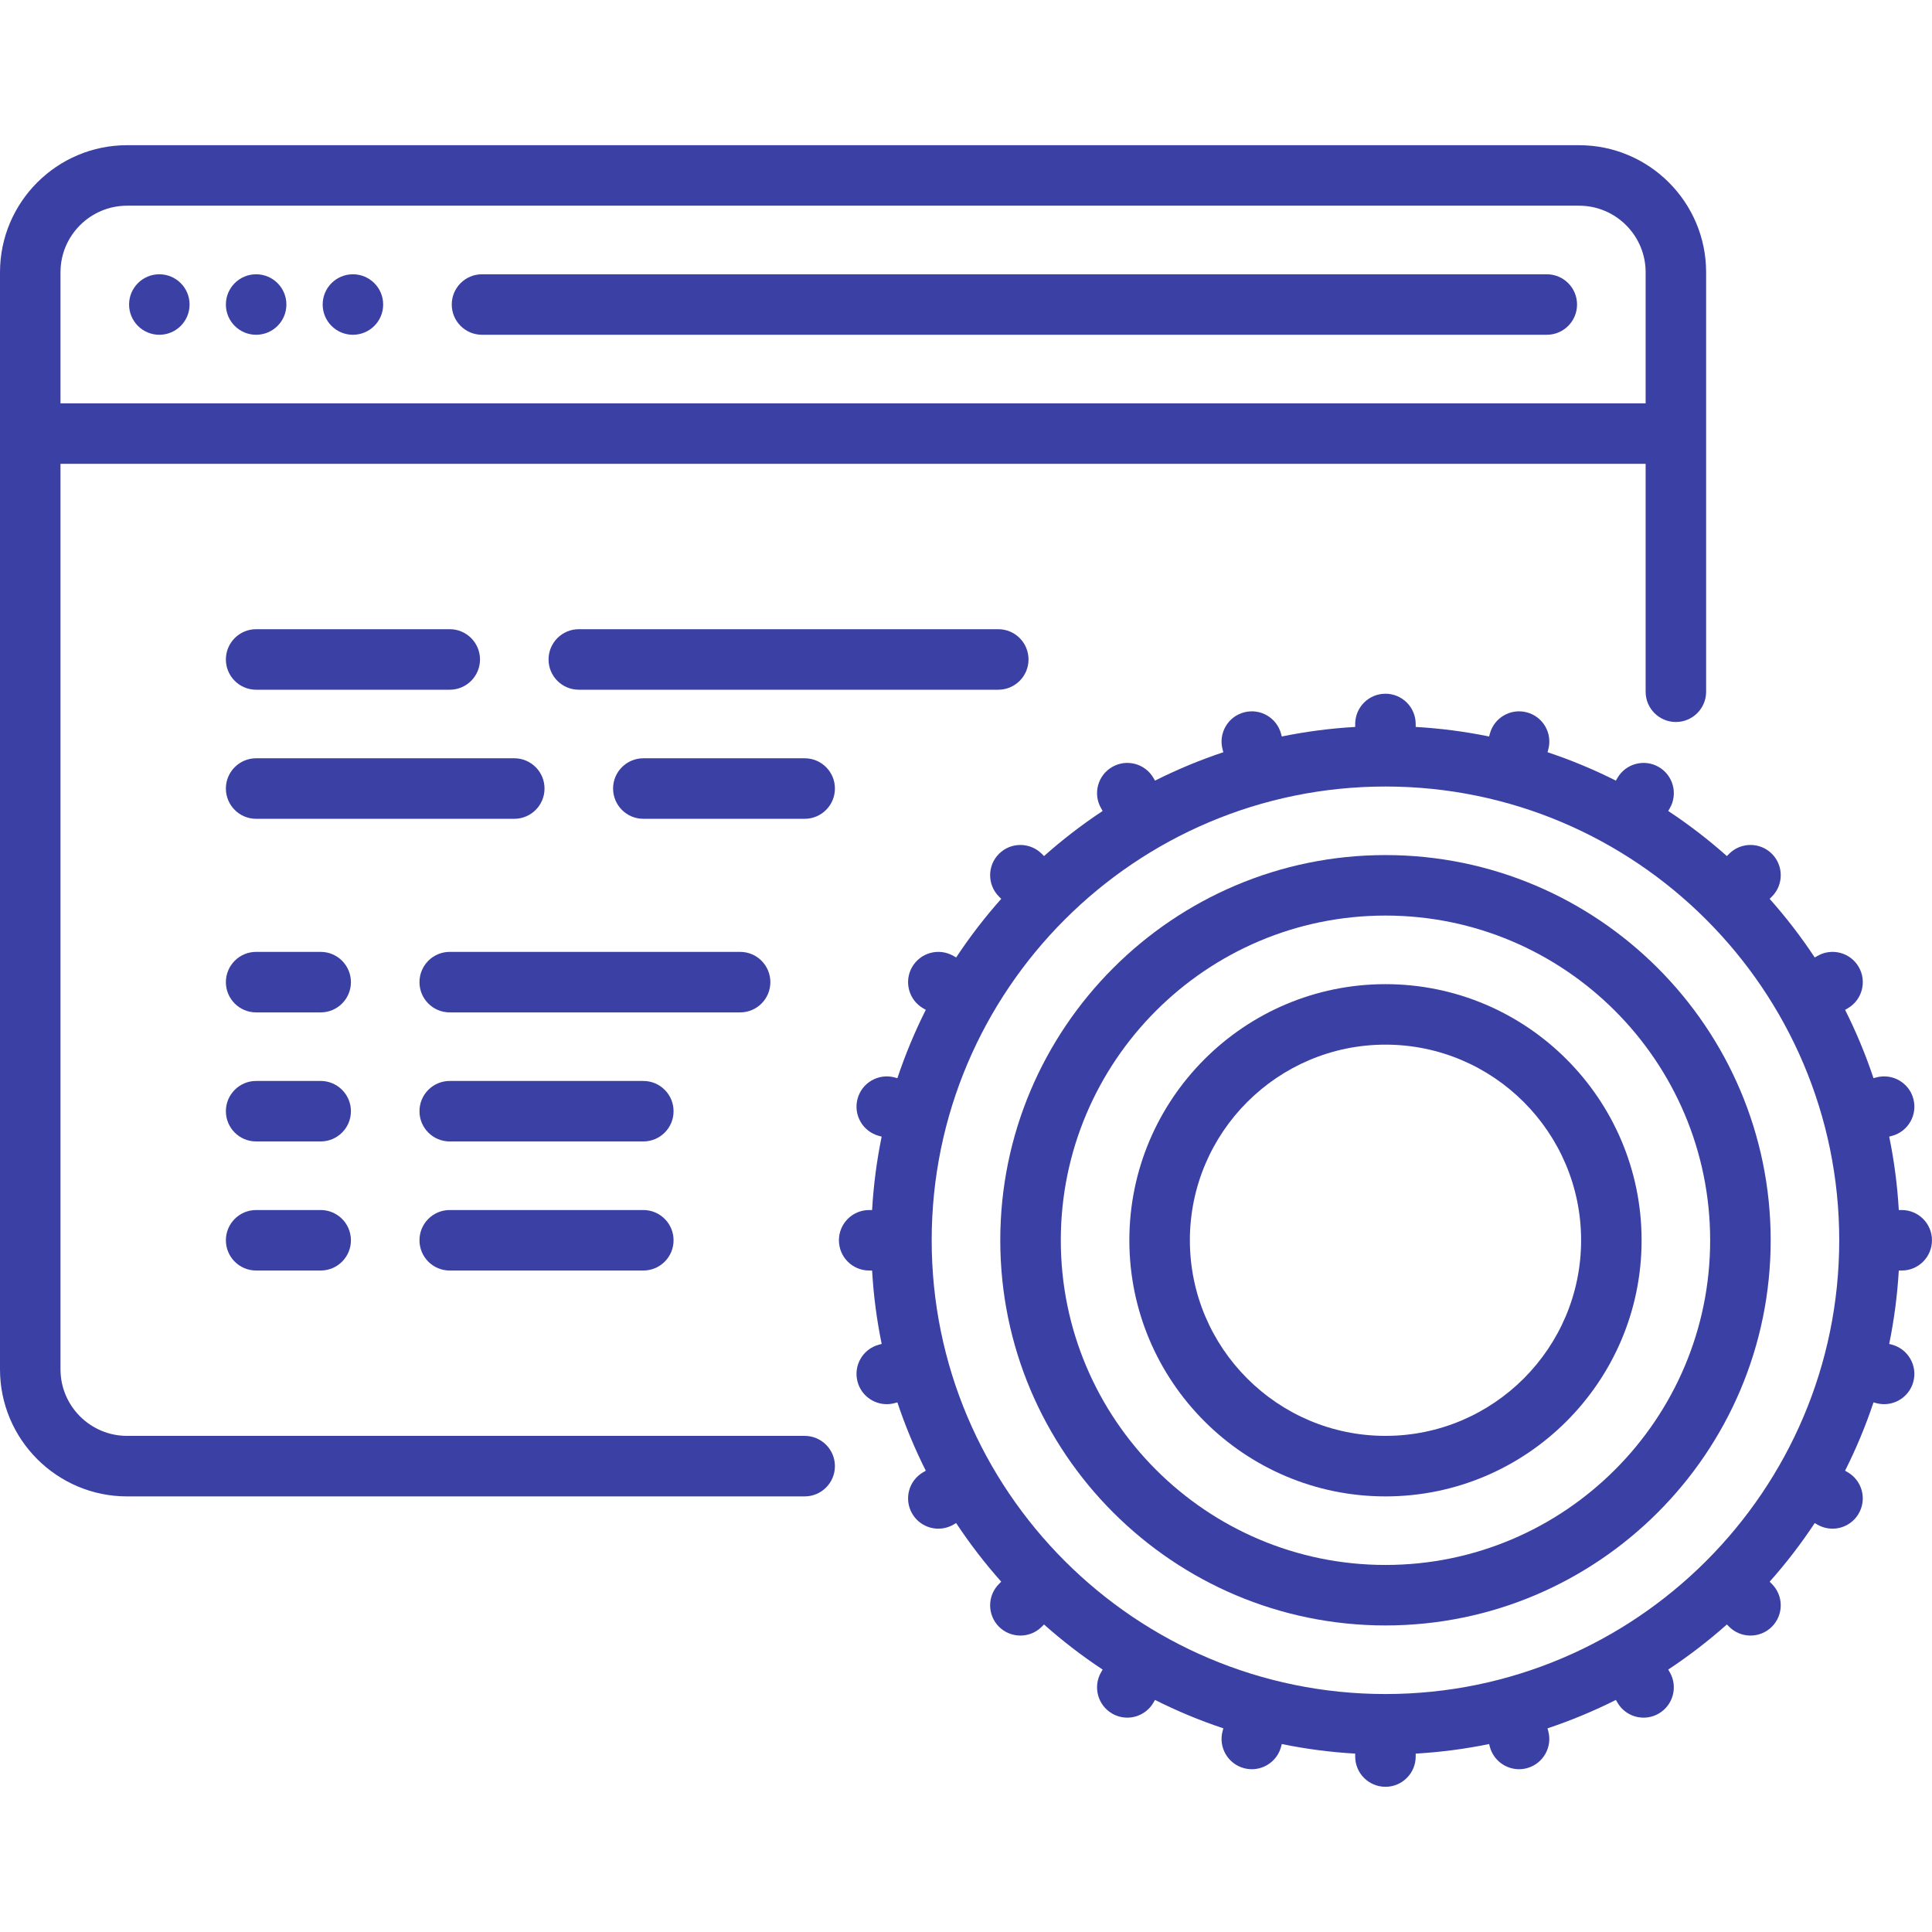 <svg width="58" height="58" viewBox="0 0 58 58" fill="none" xmlns="http://www.w3.org/2000/svg">
<path d="M47.405 4.359H3.814C1.711 4.359 0 6.07 0 8.173V41.109C0 43.212 1.711 44.923 3.814 44.923H24.157C24.658 44.923 25.065 44.516 25.065 44.015C25.065 43.513 24.658 43.106 24.157 43.106H3.814C2.713 43.106 1.816 42.21 1.816 41.108V13.925H49.403V20.767C49.403 21.268 49.809 21.675 50.311 21.675C50.812 21.675 51.219 21.268 51.219 20.767V8.173C51.219 6.07 49.508 4.359 47.405 4.359ZM49.403 12.109H1.816V8.173C1.816 7.072 2.713 6.175 3.814 6.175H47.405C48.507 6.175 49.403 7.072 49.403 8.173V12.109Z" fill="#3B40A5"/>
<path d="M46.436 8.234H14.47C13.968 8.234 13.562 8.64 13.562 9.142C13.562 9.644 13.968 10.05 14.47 10.05H46.436C46.938 10.05 47.344 9.644 47.344 9.142C47.344 8.64 46.938 8.234 46.436 8.234Z" fill="#3B40A5"/>
<path d="M13.502 18.889H7.689C7.188 18.889 6.781 19.296 6.781 19.798C6.781 20.299 7.188 20.706 7.689 20.706H13.502C14.003 20.706 14.41 20.299 14.41 19.798C14.41 19.296 14.003 18.889 13.502 18.889Z" fill="#3B40A5"/>
<path d="M24.157 22.764H19.314C18.812 22.764 18.405 23.171 18.405 23.672C18.405 24.174 18.812 24.581 19.314 24.581H24.157C24.658 24.581 25.065 24.174 25.065 23.672C25.065 23.171 24.659 22.764 24.157 22.764Z" fill="#3B40A5"/>
<path d="M9.627 28.576H7.689C7.188 28.576 6.781 28.983 6.781 29.485C6.781 29.986 7.188 30.393 7.689 30.393H9.627C10.128 30.393 10.535 29.986 10.535 29.485C10.535 28.983 10.128 28.576 9.627 28.576Z" fill="#3B40A5"/>
<path d="M9.627 32.451H7.689C7.188 32.451 6.781 32.858 6.781 33.359C6.781 33.861 7.188 34.267 7.689 34.267H9.627C10.128 34.267 10.535 33.861 10.535 33.359C10.535 32.858 10.128 32.451 9.627 32.451Z" fill="#3B40A5"/>
<path d="M19.313 32.451H13.501C12.999 32.451 12.593 32.858 12.593 33.359C12.593 33.861 12.999 34.267 13.501 34.267H19.313C19.815 34.267 20.221 33.861 20.221 33.359C20.221 32.858 19.815 32.451 19.313 32.451Z" fill="#3B40A5"/>
<path d="M19.313 36.326H13.501C12.999 36.326 12.593 36.732 12.593 37.234C12.593 37.736 12.999 38.142 13.501 38.142H19.313C19.815 38.142 20.221 37.736 20.221 37.234C20.221 36.732 19.815 36.326 19.313 36.326Z" fill="#3B40A5"/>
<path d="M22.219 28.576H13.501C12.999 28.576 12.593 28.983 12.593 29.485C12.593 29.986 12.999 30.393 13.501 30.393H22.219C22.721 30.393 23.127 29.986 23.127 29.485C23.127 28.983 22.721 28.576 22.219 28.576Z" fill="#3B40A5"/>
<path d="M9.627 36.326H7.689C7.188 36.326 6.781 36.732 6.781 37.234C6.781 37.736 7.188 38.142 7.689 38.142H9.627C10.128 38.142 10.535 37.736 10.535 37.234C10.535 36.732 10.128 36.326 9.627 36.326Z" fill="#3B40A5"/>
<path d="M29.969 18.889H17.376C16.875 18.889 16.468 19.296 16.468 19.798C16.468 20.299 16.874 20.706 17.376 20.706H29.969C30.47 20.706 30.877 20.299 30.877 19.798C30.877 19.296 30.471 18.889 29.969 18.889Z" fill="#3B40A5"/>
<path d="M15.439 22.764H7.689C7.188 22.764 6.781 23.171 6.781 23.672C6.781 24.174 7.188 24.581 7.689 24.581H15.439C15.94 24.581 16.347 24.174 16.347 23.672C16.347 23.171 15.94 22.764 15.439 22.764Z" fill="#3B40A5"/>
<path d="M57.999 37.234C57.999 36.732 57.593 36.326 57.091 36.326H57.003C56.96 35.576 56.863 34.84 56.715 34.122L56.798 34.1C57.283 33.97 57.57 33.472 57.44 32.987C57.311 32.503 56.812 32.215 56.328 32.345L56.244 32.368C56.008 31.66 55.722 30.974 55.391 30.316L55.469 30.271C55.903 30.02 56.052 29.465 55.801 29.03C55.55 28.596 54.995 28.447 54.561 28.698L54.48 28.744C54.071 28.125 53.618 27.537 53.126 26.984L53.194 26.916C53.548 26.562 53.548 25.987 53.194 25.632C52.839 25.278 52.264 25.277 51.909 25.632L51.842 25.7C51.289 25.208 50.701 24.755 50.081 24.346L50.128 24.265C50.379 23.831 50.23 23.276 49.796 23.025C49.361 22.774 48.806 22.923 48.555 23.357L48.51 23.435C47.852 23.103 47.166 22.818 46.458 22.582L46.481 22.498C46.611 22.013 46.323 21.515 45.839 21.386C45.354 21.256 44.856 21.543 44.726 22.028L44.704 22.11C43.986 21.963 43.25 21.866 42.5 21.823V21.735C42.5 21.233 42.093 20.826 41.592 20.826C41.09 20.826 40.684 21.233 40.684 21.735V21.823C39.934 21.866 39.198 21.963 38.48 22.11L38.458 22.028C38.328 21.543 37.83 21.256 37.345 21.386C36.861 21.515 36.573 22.013 36.703 22.498L36.726 22.582C36.018 22.818 35.332 23.104 34.674 23.435L34.629 23.357C34.378 22.923 33.823 22.774 33.388 23.025C32.954 23.276 32.805 23.831 33.056 24.265L33.102 24.346C32.483 24.755 31.895 25.208 31.342 25.7L31.275 25.632C30.92 25.278 30.345 25.278 29.99 25.632C29.636 25.987 29.636 26.562 29.99 26.916L30.058 26.984C29.566 27.537 29.113 28.125 28.704 28.744L28.624 28.698C28.189 28.447 27.634 28.596 27.383 29.03C27.132 29.465 27.281 30.02 27.715 30.271L27.793 30.316C27.462 30.974 27.176 31.66 26.94 32.368L26.856 32.345C26.372 32.216 25.874 32.503 25.744 32.987C25.614 33.472 25.901 33.97 26.386 34.1L26.468 34.122C26.321 34.84 26.224 35.576 26.181 36.326H26.093C25.591 36.326 25.185 36.732 25.185 37.234C25.185 37.736 25.591 38.142 26.093 38.142H26.181C26.224 38.892 26.321 39.628 26.469 40.346L26.386 40.368C25.901 40.498 25.614 40.996 25.744 41.48C25.852 41.886 26.219 42.154 26.62 42.154C26.698 42.154 26.777 42.144 26.856 42.123L26.94 42.1C27.176 42.808 27.462 43.493 27.793 44.152L27.715 44.197C27.281 44.448 27.132 45.003 27.383 45.437C27.551 45.729 27.856 45.892 28.17 45.892C28.324 45.892 28.48 45.852 28.624 45.77L28.704 45.723C29.113 46.343 29.566 46.931 30.058 47.484L29.99 47.551C29.636 47.906 29.636 48.481 29.99 48.836C30.168 49.013 30.4 49.101 30.632 49.101C30.865 49.101 31.097 49.013 31.275 48.835L31.342 48.768C31.895 49.26 32.483 49.712 33.102 50.122L33.056 50.202C32.805 50.636 32.954 51.192 33.388 51.443C33.531 51.525 33.688 51.565 33.842 51.565C34.155 51.565 34.461 51.401 34.629 51.11L34.674 51.033C35.332 51.364 36.018 51.65 36.726 51.886L36.703 51.97C36.573 52.454 36.861 52.952 37.345 53.082C37.424 53.103 37.503 53.113 37.581 53.113C37.982 53.113 38.349 52.846 38.458 52.44L38.48 52.357C39.197 52.505 39.934 52.601 40.684 52.645V52.733C40.684 53.234 41.09 53.641 41.592 53.641C42.093 53.641 42.5 53.234 42.5 52.733V52.645C43.25 52.601 43.986 52.505 44.704 52.357L44.726 52.44C44.835 52.846 45.202 53.113 45.603 53.113C45.681 53.113 45.76 53.103 45.838 53.082C46.323 52.952 46.61 52.454 46.48 51.97L46.458 51.886C47.166 51.65 47.851 51.364 48.51 51.033L48.555 51.11C48.723 51.402 49.028 51.565 49.342 51.565C49.496 51.565 49.652 51.525 49.795 51.443C50.23 51.192 50.378 50.636 50.128 50.202L50.081 50.122C50.7 49.712 51.289 49.26 51.842 48.768L51.909 48.835C52.086 49.013 52.319 49.101 52.551 49.101C52.783 49.101 53.016 49.013 53.193 48.835C53.548 48.481 53.548 47.906 53.193 47.551L53.126 47.484C53.618 46.931 54.07 46.343 54.48 45.723L54.56 45.77C54.703 45.852 54.859 45.892 55.013 45.892C55.327 45.892 55.632 45.728 55.8 45.437C56.051 45.003 55.903 44.448 55.468 44.197L55.39 44.152C55.722 43.493 56.008 42.808 56.244 42.1L56.327 42.123C56.406 42.144 56.485 42.154 56.563 42.154C56.964 42.154 57.331 41.886 57.44 41.48C57.569 40.996 57.282 40.498 56.798 40.368L56.715 40.346C56.862 39.628 56.959 38.892 57.003 38.142H57.091V38.142C57.593 38.142 57.999 37.735 57.999 37.234ZM41.593 50.856C34.081 50.856 27.97 44.745 27.97 37.234C27.97 29.722 34.081 23.612 41.593 23.612C49.104 23.612 55.215 29.723 55.215 37.234C55.215 44.745 49.104 50.856 41.593 50.856Z" fill="#3B40A5"/>
<path d="M41.593 25.67C35.217 25.67 30.029 30.858 30.029 37.234C30.029 43.61 35.217 48.797 41.593 48.797C47.969 48.797 53.157 43.61 53.157 37.234C53.157 30.858 47.969 25.67 41.593 25.67ZM41.593 46.981C36.218 46.981 31.846 42.609 31.846 37.234C31.846 31.859 36.218 27.486 41.593 27.486C46.968 27.486 51.34 31.859 51.34 37.234C51.34 42.609 46.968 46.981 41.593 46.981Z" fill="#3B40A5"/>
<path d="M41.593 29.545C37.354 29.545 33.904 32.994 33.904 37.234C33.904 41.474 37.353 44.923 41.593 44.923C45.833 44.923 49.282 41.474 49.282 37.234C49.282 32.994 45.833 29.545 41.593 29.545ZM41.593 43.106C38.355 43.106 35.721 40.472 35.721 37.234C35.721 33.996 38.355 31.361 41.593 31.361C44.831 31.361 47.466 33.996 47.466 37.234C47.466 40.472 44.831 43.106 41.593 43.106Z" fill="#3B40A5"/>
<path d="M4.783 10.05C5.285 10.05 5.691 9.644 5.691 9.142C5.691 8.64 5.285 8.234 4.783 8.234C4.282 8.234 3.875 8.64 3.875 9.142C3.875 9.644 4.282 10.05 4.783 10.05Z" fill="#3B40A5"/>
<path d="M7.689 10.05C8.191 10.05 8.598 9.644 8.598 9.142C8.598 8.64 8.191 8.234 7.689 8.234C7.188 8.234 6.781 8.64 6.781 9.142C6.781 9.644 7.188 10.05 7.689 10.05Z" fill="#3B40A5"/>
<path d="M10.595 10.05C11.096 10.05 11.503 9.644 11.503 9.142C11.503 8.64 11.096 8.234 10.595 8.234C10.093 8.234 9.687 8.64 9.687 9.142C9.687 9.644 10.093 10.05 10.595 10.05Z" fill="#3B40A5"/>
</svg>
